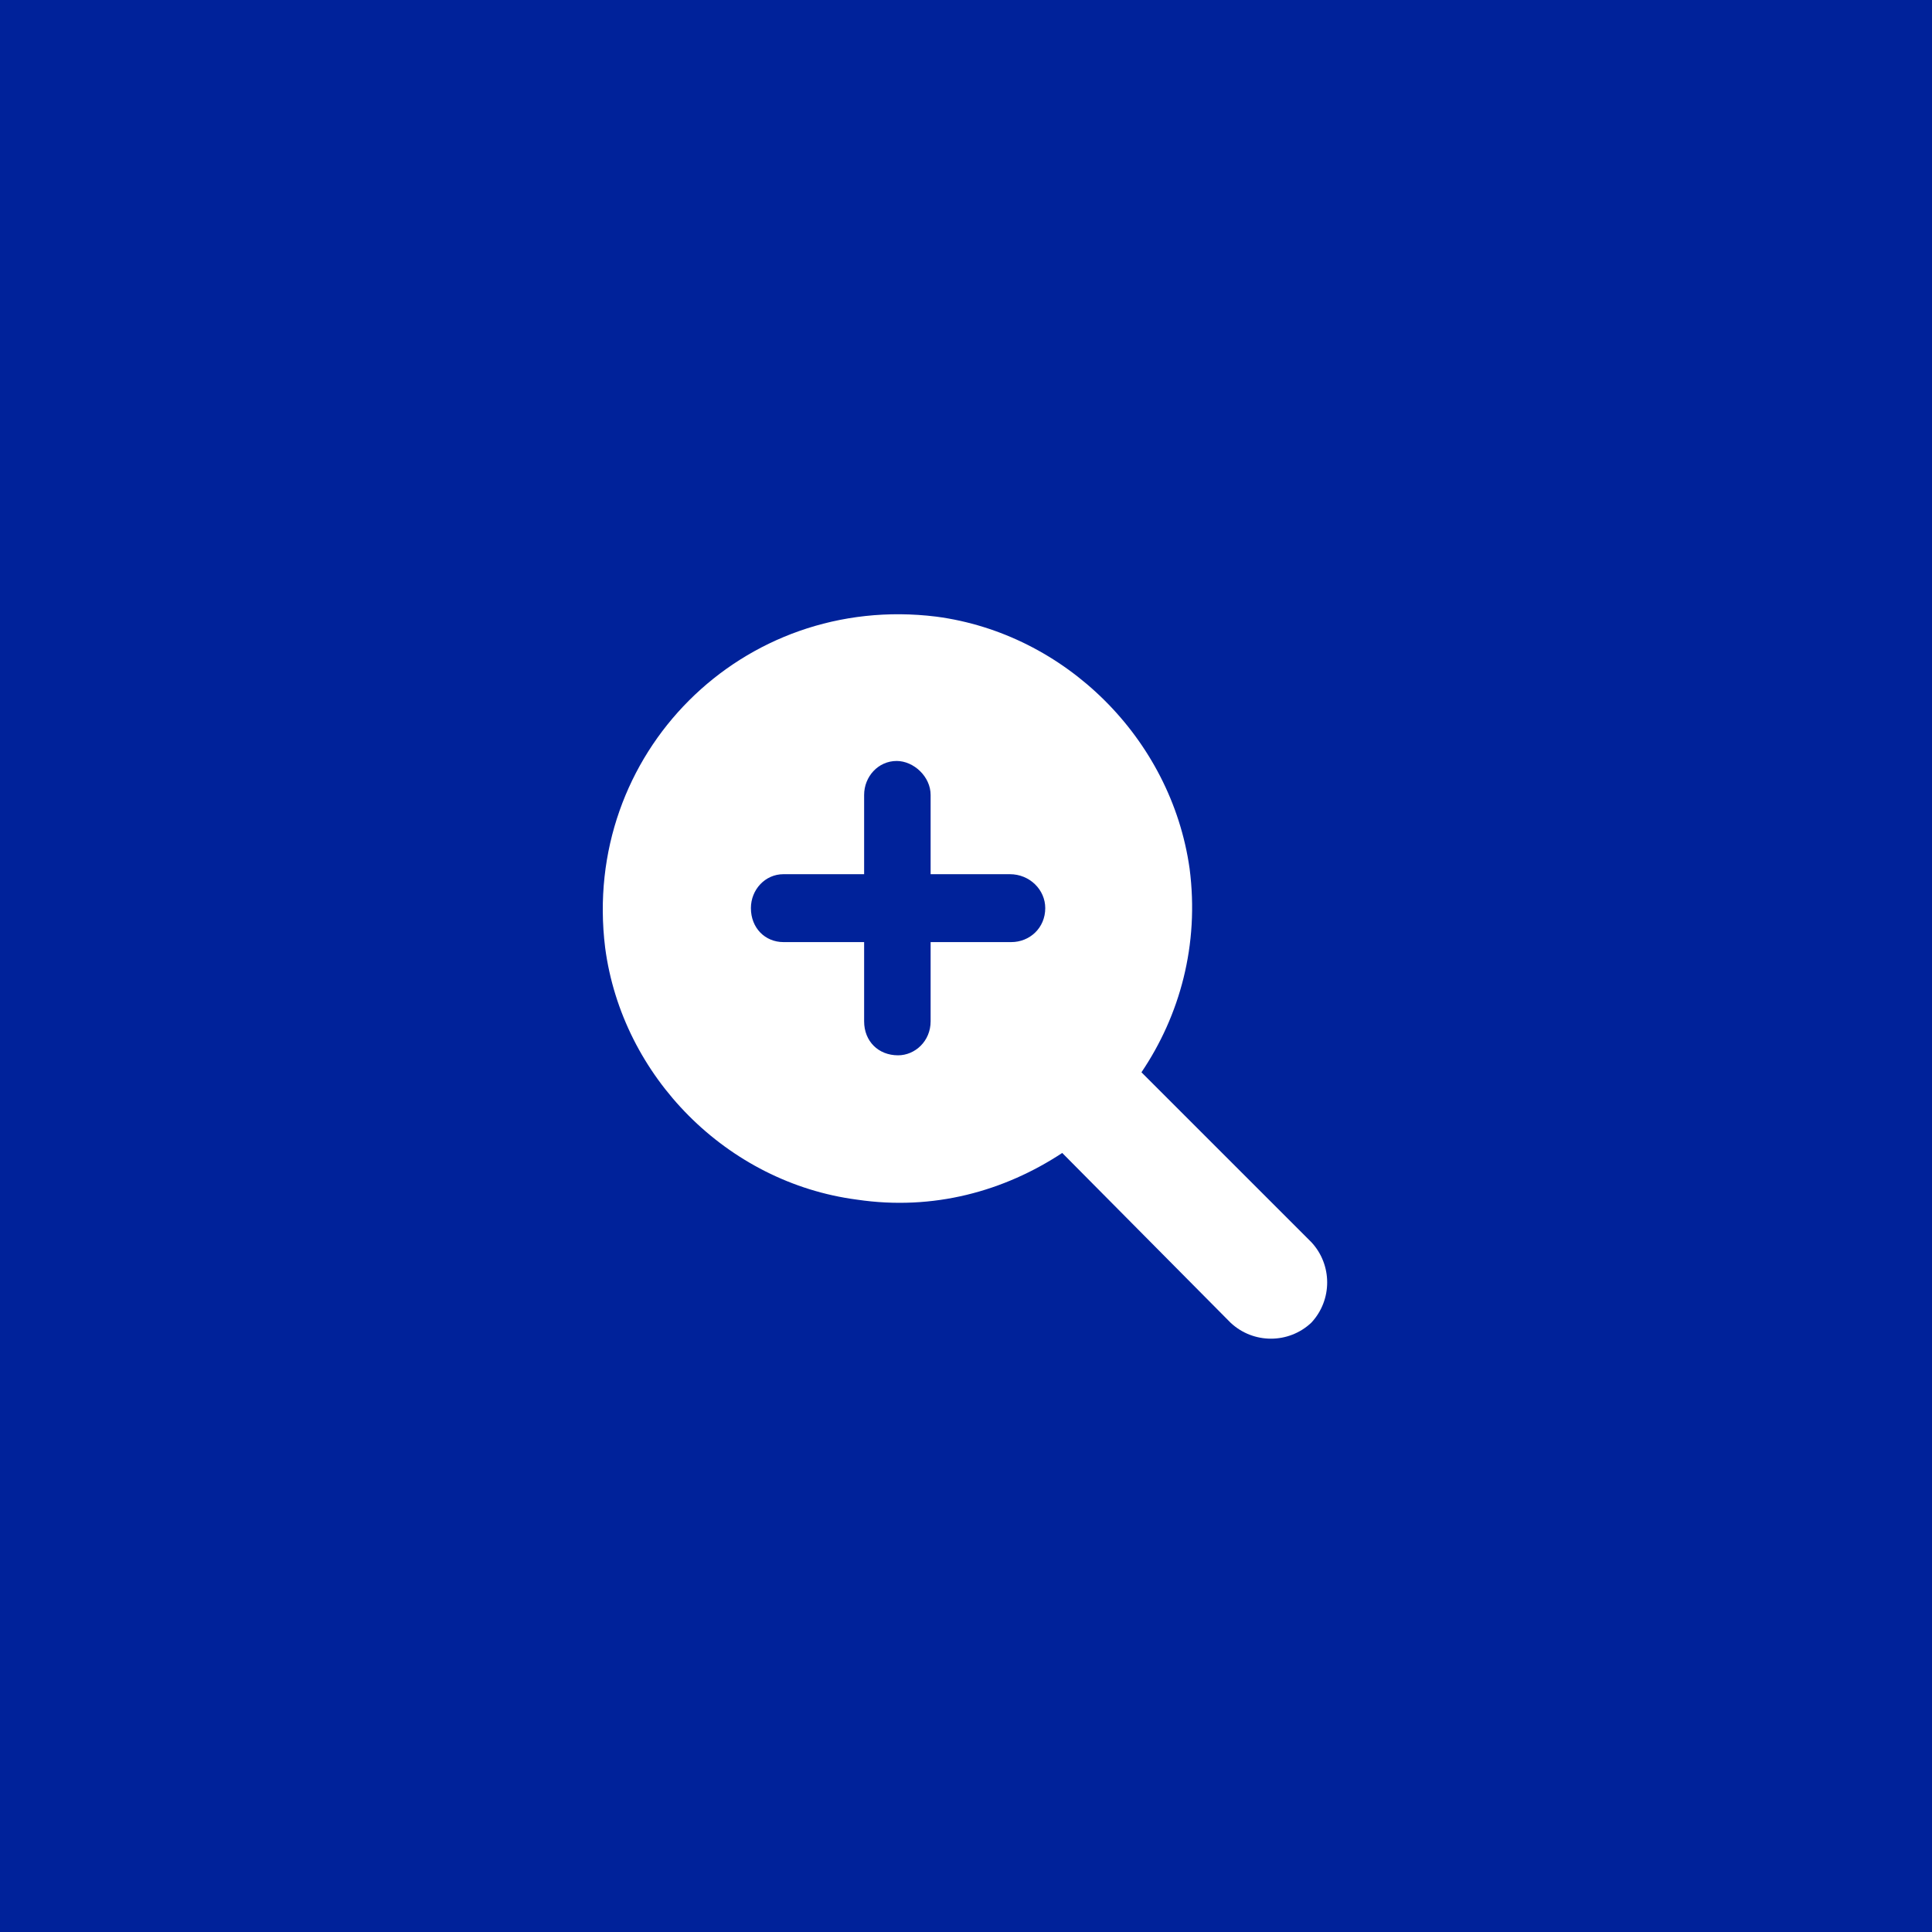 <svg width="48" height="48" viewBox="0 0 48 48" fill="none" xmlns="http://www.w3.org/2000/svg">
<rect width="48" height="48" fill="#00229A"/>
<path d="M32.578 30.859L28.359 26.641C29.309 25.234 29.801 23.477 29.555 21.578C29.098 18.344 26.461 15.742 23.262 15.32C18.445 14.723 14.438 18.73 15.035 23.547C15.457 26.746 18.059 29.383 21.293 29.805C23.191 30.086 24.949 29.594 26.391 28.645L30.574 32.863C31.137 33.391 32.016 33.391 32.578 32.863C33.105 32.301 33.105 31.422 32.578 30.859ZM25.125 23.406H23.121V25.375C23.121 25.867 22.734 26.219 22.312 26.219C21.82 26.219 21.469 25.867 21.469 25.375V23.406H19.465C19.008 23.406 18.656 23.055 18.656 22.562C18.656 22.105 19.008 21.719 19.465 21.719H21.469V19.75C21.469 19.293 21.82 18.906 22.277 18.906C22.699 18.906 23.121 19.293 23.121 19.75V21.719H25.09C25.582 21.719 25.969 22.105 25.969 22.562C25.969 23.055 25.582 23.406 25.125 23.406Z" fill="white"/>
</svg>
